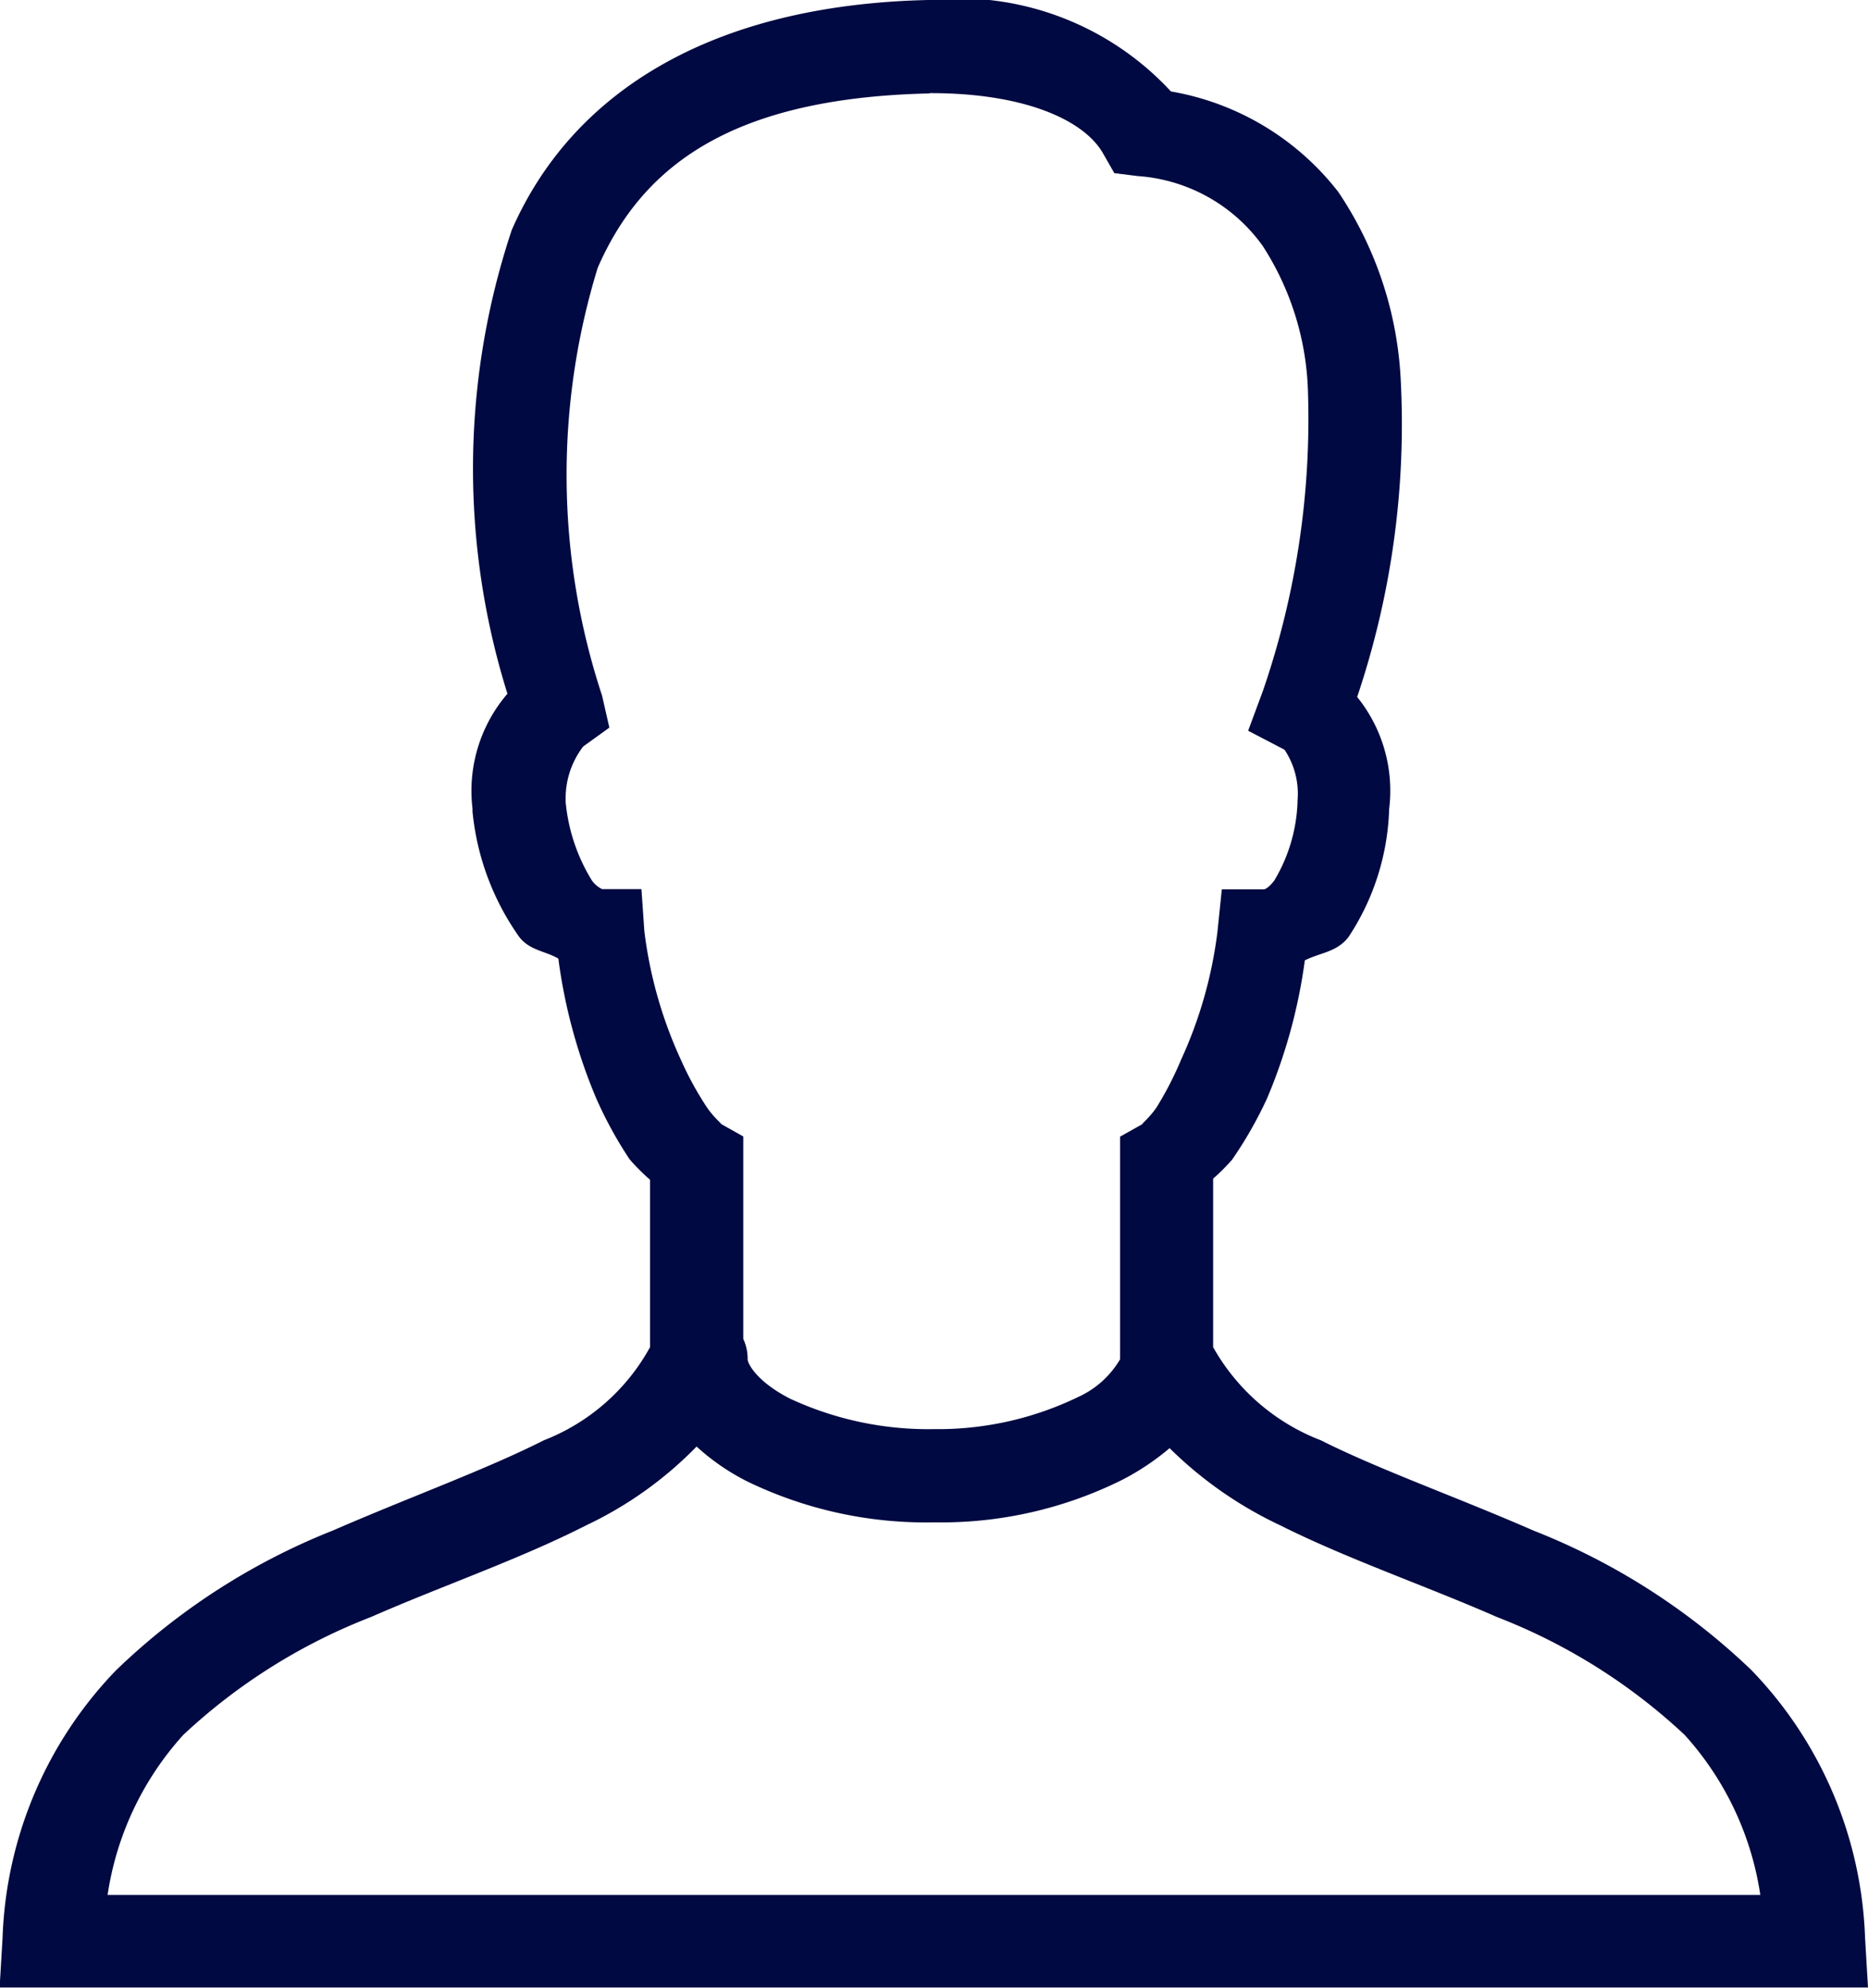 <svg xmlns="http://www.w3.org/2000/svg" width="19.739" height="21" viewBox="0 0 19.739 21">
    <path id="icons8_account" d="M15.746,3.313c-2.308.052-3.768.986-4.4,2.429a7.961,7.961,0,0,0-.046,4.9,1.574,1.574,0,0,0-.369,1.214v.031a2.752,2.752,0,0,0,.492,1.322c.111.146.277.15.415.231a5.688,5.688,0,0,0,.4,1.476,4.29,4.29,0,0,0,.354.646,2.273,2.273,0,0,0,.215.215v1.768a2.183,2.183,0,0,1-1.122.984c-.615.311-1.418.6-2.229.953a7.033,7.033,0,0,0-2.291,1.476,4.281,4.281,0,0,0-1.2,2.829l-.031.523H25.677l-.031-.523a4.281,4.281,0,0,0-1.2-2.829,7.056,7.056,0,0,0-2.306-1.476c-.815-.356-1.622-.64-2.245-.953a2.218,2.218,0,0,1-1.138-.984V15.765a2.182,2.182,0,0,0,.2-.2,4.3,4.3,0,0,0,.369-.646,5.669,5.669,0,0,0,.4-1.46c.158-.081.338-.086.461-.246a2.586,2.586,0,0,0,.43-1.353,1.577,1.577,0,0,0-.338-1.184,9.021,9.021,0,0,0,.461-3.336,3.894,3.894,0,0,0-.661-2,2.85,2.85,0,0,0-1.768-1.061,3.063,3.063,0,0,0-2.552-.969Zm.015.984h.015c.982,0,1.61.281,1.814.63l.123.215.246.031a1.775,1.775,0,0,1,1.322.738,2.989,2.989,0,0,1,.477,1.507,8.823,8.823,0,0,1-.477,3.2l-.154.415.384.2a.837.837,0,0,1,.138.538v.015a1.73,1.73,0,0,1-.246.83c-.083.108-.125.092-.108.092h-.446l-.046.446a4.578,4.578,0,0,1-.384,1.353,3.577,3.577,0,0,1-.261.507c-.085.123-.184.194-.138.169l-.246.138v2.352a.987.987,0,0,1-.446.4,3.4,3.4,0,0,1-1.522.338,3.466,3.466,0,0,1-1.522-.323c-.356-.183-.446-.373-.446-.415a.488.488,0,0,0-.046-.215V15.319l-.246-.138c.046.025-.054-.046-.138-.169a3.461,3.461,0,0,1-.277-.507,4.576,4.576,0,0,1-.384-1.353l-.031-.446H12.3a.286.286,0,0,1-.108-.092,1.918,1.918,0,0,1-.277-.83v-.015c0-.008,0-.008,0-.015A.9.9,0,0,1,12.1,11.2l.277-.2-.077-.338a7.442,7.442,0,0,1-.046-4.52C12.734,5.042,13.7,4.346,15.761,4.3Zm-2.46,14.3a2.361,2.361,0,0,0,.538.369,4.331,4.331,0,0,0,1.968.43,4.294,4.294,0,0,0,1.983-.446,2.623,2.623,0,0,0,.507-.338,4.206,4.206,0,0,0,1.168.815c.713.357,1.526.634,2.291.969a6.153,6.153,0,0,1,1.983,1.245,3.226,3.226,0,0,1,.8,1.691H7.075a3.226,3.226,0,0,1,.8-1.691,6.153,6.153,0,0,1,1.983-1.245c.763-.334,1.568-.609,2.275-.969A4.04,4.04,0,0,0,13.3,18.594Z" transform="translate(-5.938 -3.313)" fill="#000941"/>
</svg>  